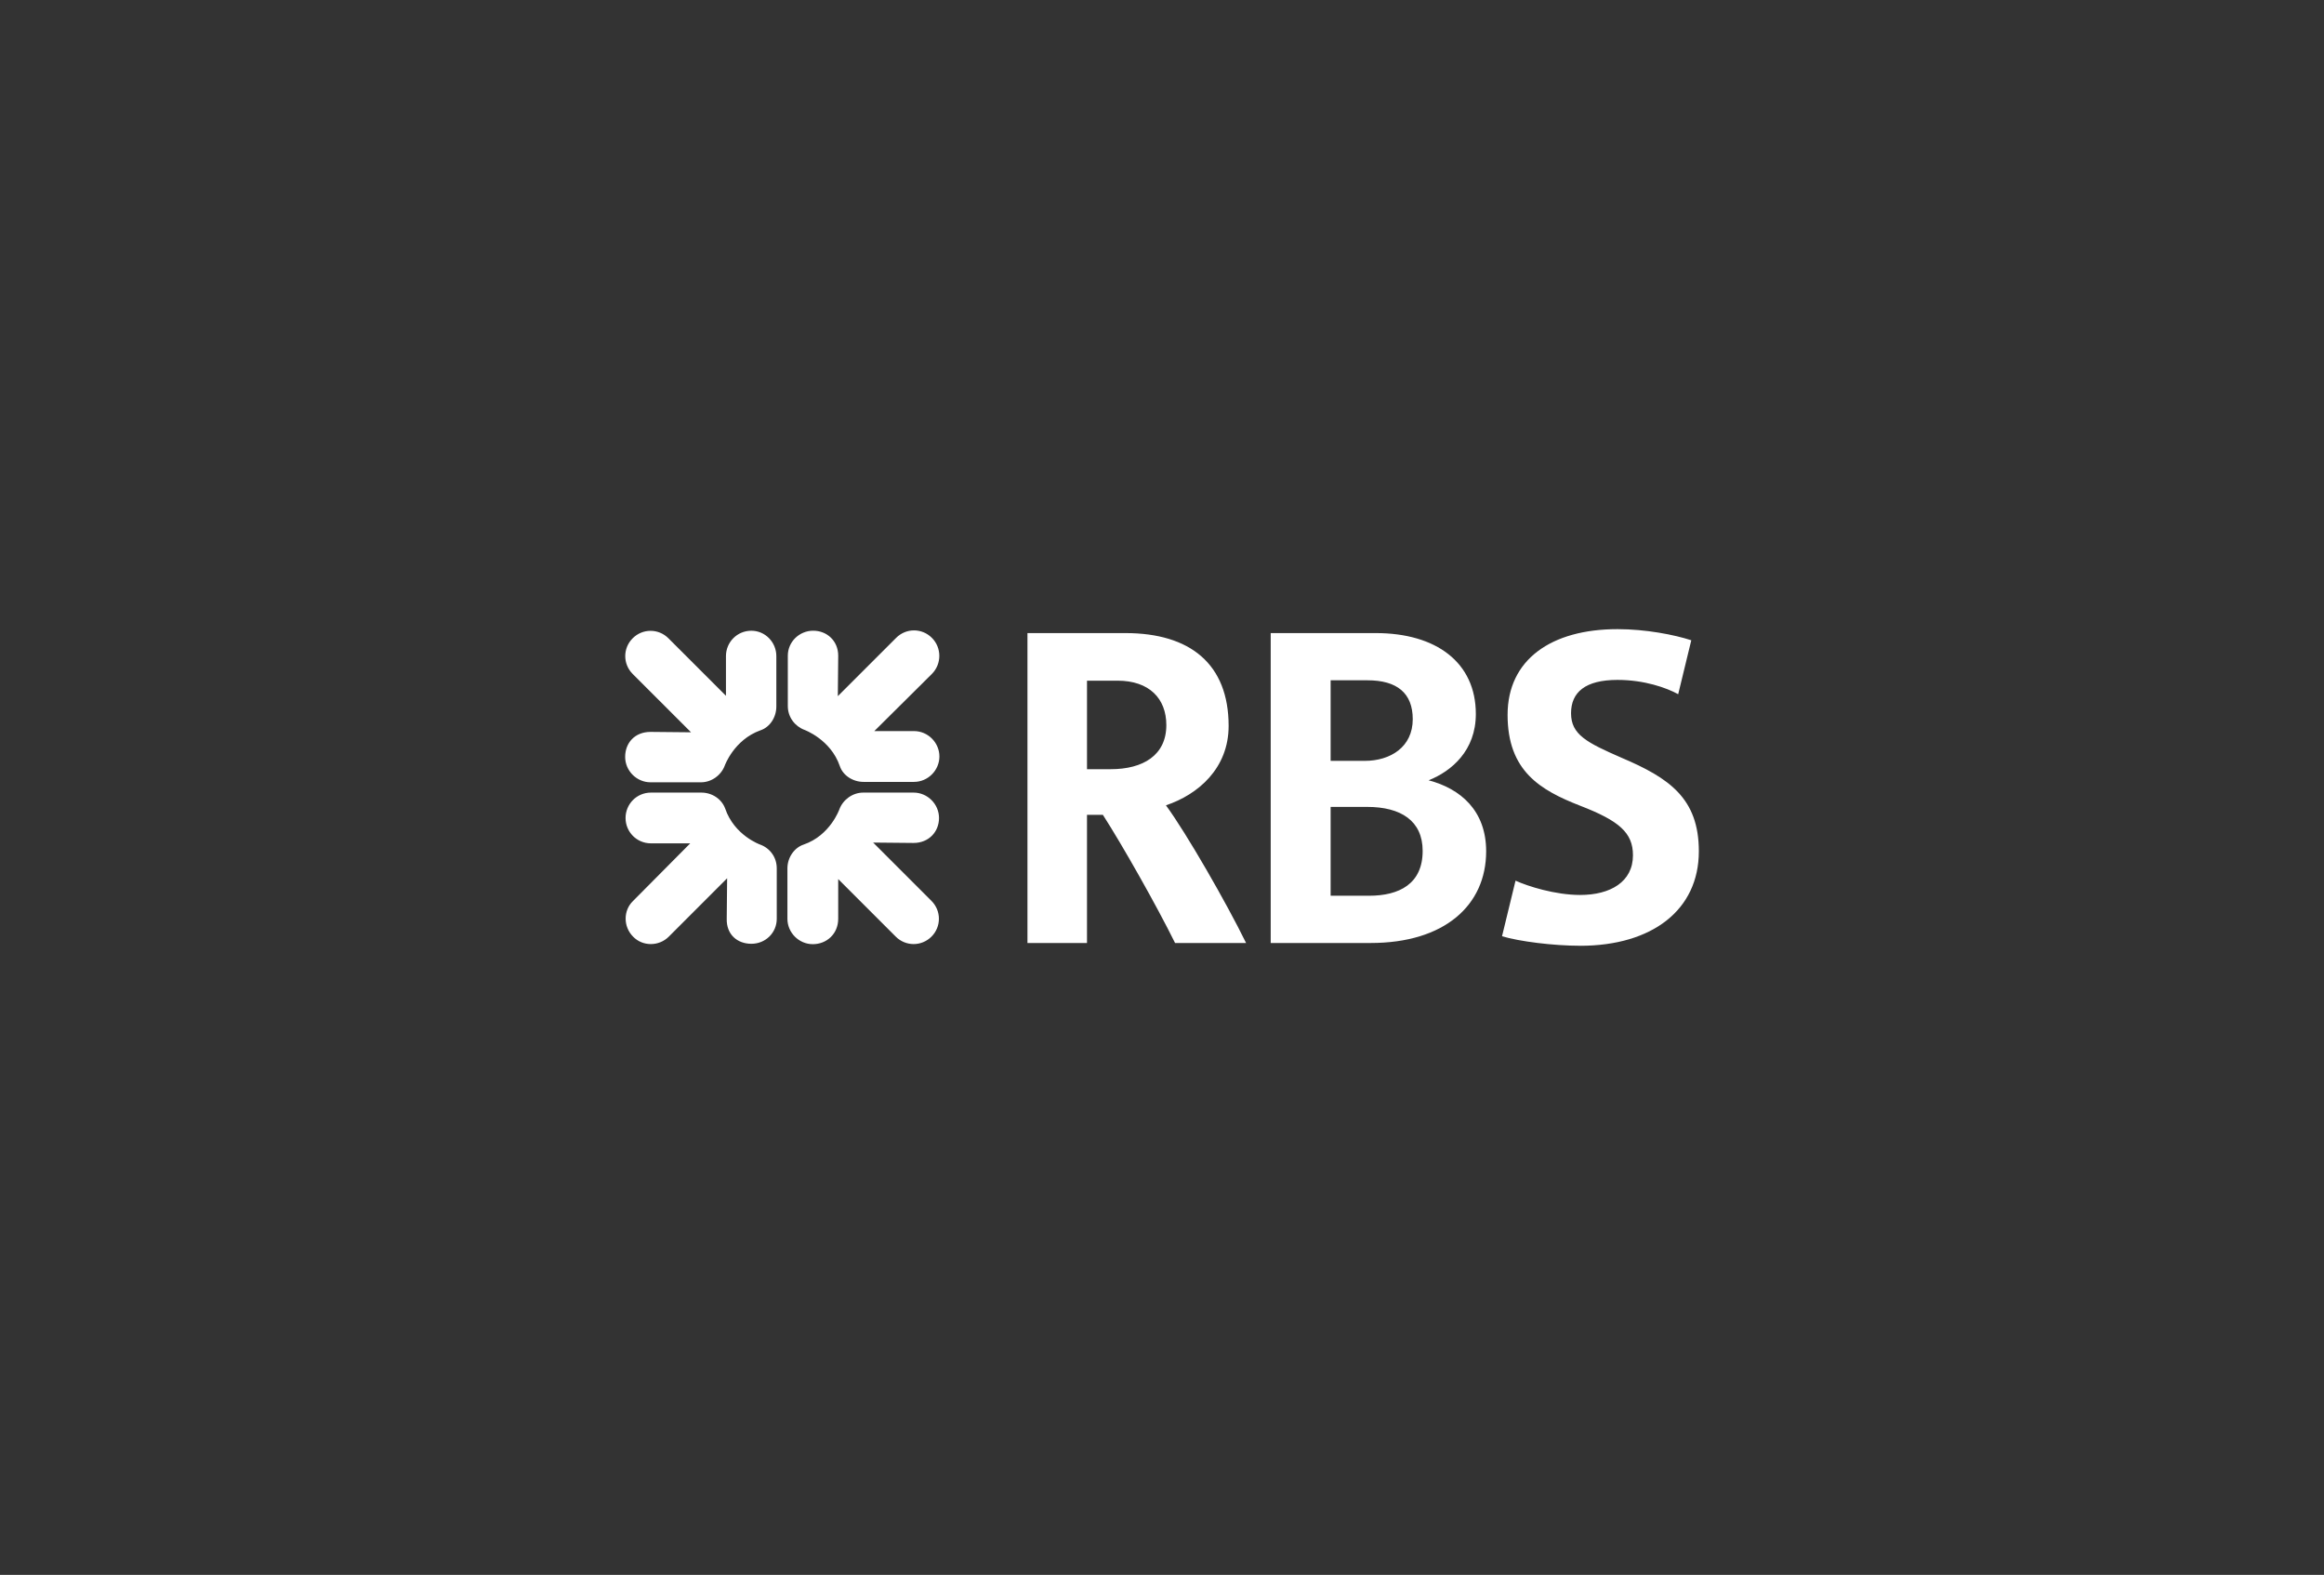 <?xml version="1.0" encoding="UTF-8"?>
<svg id="b" data-name="Layer 2" xmlns="http://www.w3.org/2000/svg" width="243.203" height="164.782" viewBox="0 0 243.203 164.782">
  <rect x="0" y="0" width="243.203" height="164.782" fill="#333333" stroke="none"/>
  <g id="c" data-name="Layer 1">
    <g>
      <rect width="243.203" height="164.782" fill="none" stroke-width="0"/>
      <g id="d" data-name="layer1">
        <g id="e" data-name="g2814">
          <path id="f" data-name="path2685" d="M95.65,81.811h-5.274c-1.121,0-2.161-.665-2.492-1.661-.955-2.783-3.696-3.781-3.696-3.781-.997-.373-1.744-1.327-1.744-2.49v-5.275c0-1.449,1.205-2.612,2.657-2.612s2.617,1.079,2.617,2.612l-.041,4.235,6.104-6.1c1.038-1.04,2.699-1.04,3.738,0,1.038,1.033,1.038,2.735,0,3.775l-6.023,5.98h4.154c1.455,0,2.657,1.205,2.657,2.656s-1.203,2.66-2.657,2.66M95.608,88.2l-4.235-.041,6.104,6.104c1.038,1.038,1.038,2.699,0,3.739-1.037,1.037-2.699,1.037-3.737,0l-6.023-6.023v4.152c0,1.579-1.204,2.66-2.658,2.66s-2.657-1.205-2.657-2.66v-5.273c0-1.122.706-2.162,1.704-2.492,2.782-.956,3.737-3.692,3.737-3.692.373-.995,1.371-1.743,2.492-1.743h5.274c1.454,0,2.658,1.206,2.658,2.656s-1.079,2.613-2.658,2.613M78.627,98.749c-1.454,0-2.617-.956-2.576-2.618l.042-4.235-6.104,6.106c-1.037,1.037-2.741,1.037-3.737,0-1.04-1.04-1.04-2.743,0-3.739l5.979-6.023h-4.111c-1.496,0-2.657-1.204-2.657-2.654s1.162-2.656,2.657-2.656h5.275c1.12,0,2.118.665,2.491,1.661.955,2.819,3.654,3.775,3.654,3.775,1.037.373,1.746,1.329,1.746,2.492v5.273c0,1.455-1.164,2.618-2.658,2.618M79.582,76.413c-2.783.997-3.738,3.695-3.738,3.695-.374.997-1.37,1.745-2.492,1.745h-5.274c-1.454,0-2.657-1.205-2.657-2.658s.997-2.615,2.657-2.615l4.238.041-6.106-6.104c-1.038-1.04-1.038-2.699,0-3.734,1.038-1.038,2.699-1.038,3.738,0l6.022,6.018v-4.153c0-1.449,1.163-2.654,2.658-2.654,1.453,0,2.615,1.205,2.615,2.654v5.273c0,1.123-.665,2.16-1.661,2.493" fill="#fff" stroke-width="0"/>
          <path id="g" data-name="path2697" d="M165.363,98.956c-2.824,0-6.394-.455-8.178-.995l1.413-5.816c1.283.583,4.149,1.496,6.765,1.496,3.157,0,5.524-1.37,5.524-4.154,0-2.365-1.455-3.609-5.524-5.183-4.152-1.62-7.596-3.614-7.596-9.51,0-5.773,4.565-8.966,11.5-8.966,2.948,0,5.938.581,7.724,1.163l-1.37,5.644c-1.205-.664-3.531-1.496-6.354-1.496-3.364,0-4.859,1.289-4.859,3.488,0,2.244,1.661,3.075,5.273,4.653,4.985,2.119,8.101,4.235,8.101,9.793,0,6.147-4.902,9.885-12.419,9.885M143.066,84.426h-3.818v9.297h4.025c3.157,0,5.606-1.246,5.606-4.69,0-3.155-2.283-4.606-5.813-4.606M143.107,71.18h-3.859v8.43h3.568c2.7,0,5.026-1.454,5.026-4.361,0-2.742-1.662-4.069-4.735-4.069M143.439,98.667h-10.462v-32.426h11.001c6.313,0,10.466,3.07,10.466,8.468,0,3.821-2.534,5.979-4.942,6.935,3.322.872,6.022,3.155,6.022,7.427,0,5.649-4.36,9.596-12.085,9.596M116.951,71.221h-3.198v9.26h2.492c3.364,0,5.81-1.454,5.81-4.61,0-2.783-1.786-4.651-5.104-4.651M122.969,98.667c-1.953-3.947-5.478-10.177-7.556-13.412h-1.661v13.412h-6.23v-32.426h10.259c6.765,0,10.793,3.235,10.793,9.713,0,4.444-3.198,7.185-6.56,8.307,2.158,2.942,6.311,10.169,8.387,14.406h-7.433Z" fill="#fff" stroke-width="0"/>
        </g>
      </g>
    </g>
  </g>
</svg>